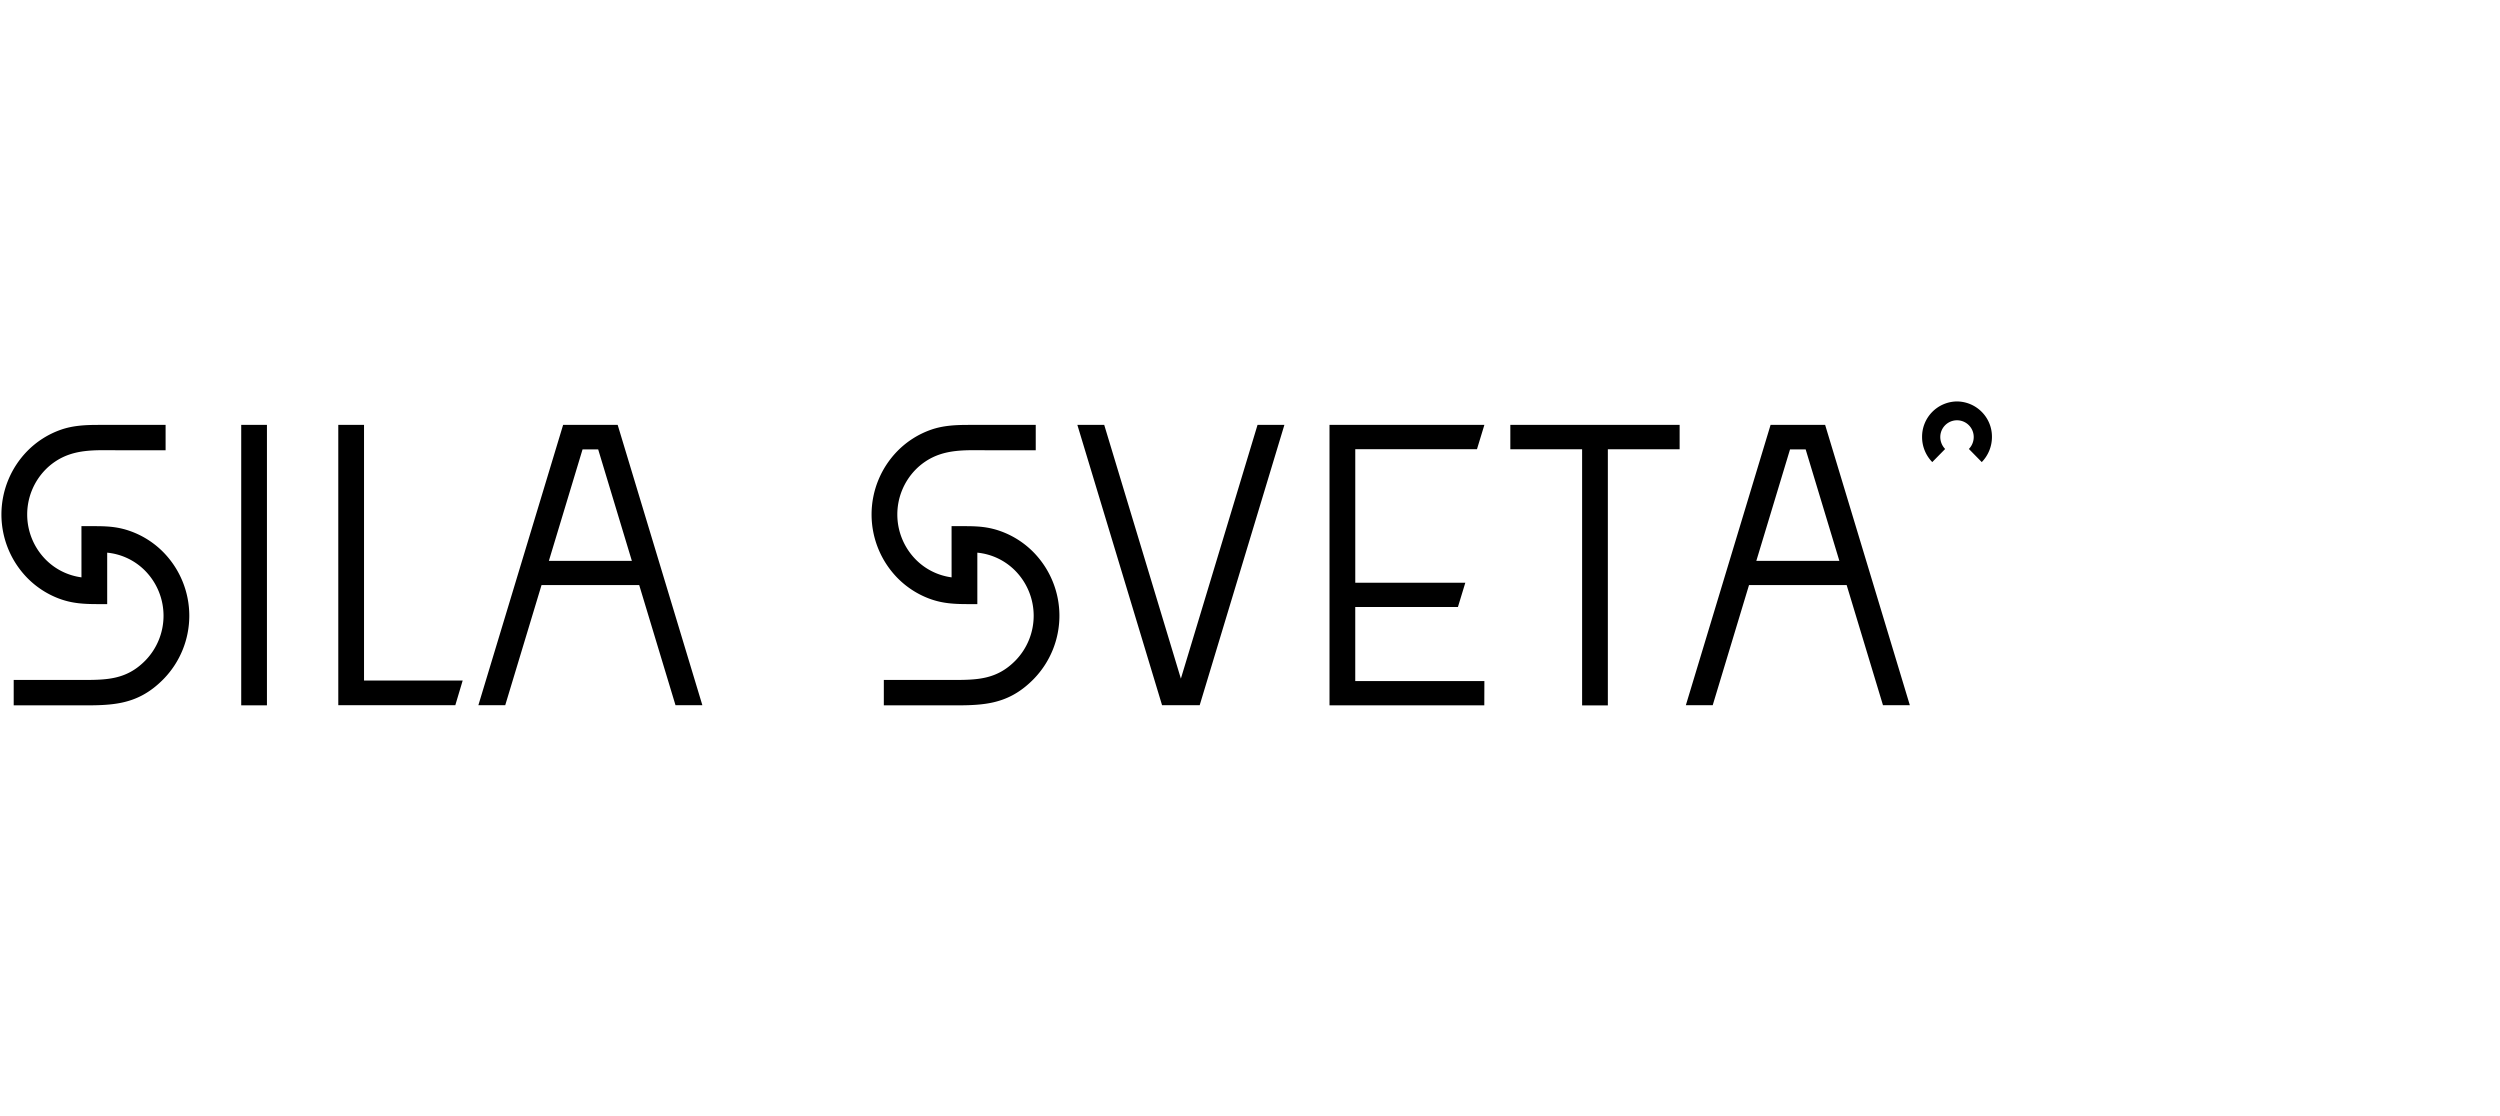 <svg width="121" height="54" xmlns="http://www.w3.org/2000/svg"><path d="M12.92 20.564v13.574h-1.245V20.564h1.246zm4.7 12.373h4.774l-.357 1.195h-5.664V20.564h1.246v12.373zm8.59-4.62l-1.757 5.815h-1.3l4.102-13.568h2.64l4.099 13.568h-1.3l-1.757-5.815H26.21zm1.985-6.565l-1.63 5.394h4.017l-1.63-5.394h-.757zm37.4-.012v6.464h5.326l-.358 1.176h-4.969v3.582h6.25l-.004 1.177h-7.492V20.564h7.496l-.358 1.176h-5.892zm-8.44 11.103l3.71-12.28h1.3l-4.1 13.568-1.821.001-4.1-13.568h1.3l3.71 12.28zM5.98 25.605a4.24 4.24 0 0 1 1.934 1.13 4.392 4.392 0 0 1 0 6.133c-1.342 1.367-2.662 1.27-4.426 1.27H.663V32.91H3.95c1.2 0 2.165-.004 3.082-.938a3.107 3.107 0 0 0 0-4.339 2.982 2.982 0 0 0-1.844-.884v2.49h-.392c-.7 0-1.292-.021-1.955-.273a4.255 4.255 0 0 1-1.524-.998 4.392 4.392 0 0 1 0-6.133 4.25 4.25 0 0 1 1.634-1.038c.594-.207 1.208-.232 1.83-.232h3.234v1.227H5.721c-1.078 0-2.127-.082-3.065.558-.165.112-.318.24-.457.382a3.107 3.107 0 0 0 0 4.339c.467.478 1.08.785 1.744.873l-.001-2.478h.509c.532 0 1.01.003 1.529.14zm88.74-6.175c.942.01 1.699.78 1.69 1.72 0 .454-.176.89-.493 1.215l-.623-.635a.827.827 0 0 0 .234-.579.808.808 0 0 0-1.618 0c0 .216.084.424.235.58l-.623.634a1.73 1.73 0 0 1-.493-1.214 1.706 1.706 0 0 1 1.69-1.721zm-10.068 8.887l-1.757 5.815h-1.3l4.101-13.568h2.64l4.1 13.568h-1.3l-1.758-5.815h-4.726zm1.985-6.565l-1.631 5.394h4.019l-1.631-5.394h-.757zm-38.543 3.853a4.238 4.238 0 0 1 1.934 1.13 4.392 4.392 0 0 1 0 6.133c-1.342 1.367-2.661 1.27-4.426 1.27h-2.825V32.91h3.288c1.2 0 2.165-.004 3.082-.938a3.107 3.107 0 0 0 0-4.339 2.983 2.983 0 0 0-1.844-.884v2.49h-.392c-.7 0-1.292-.021-1.955-.273a4.256 4.256 0 0 1-1.524-.998 4.392 4.392 0 0 1 0-6.133 4.25 4.25 0 0 1 1.634-1.038c.594-.207 1.208-.232 1.83-.232h3.234v1.227h-2.295c-1.078 0-2.127-.082-3.065.558-.165.112-.318.24-.457.382a3.108 3.108 0 0 0 0 4.339 2.985 2.985 0 0 0 1.744.873l-.001-2.478h.509c.532 0 1.01.003 1.529.14zm29.726-3.86V34.14h-1.246V21.745H73.1v-1.181h8.194v1.181H77.82z" fill="#000" fill-rule="nonzero"/></svg>